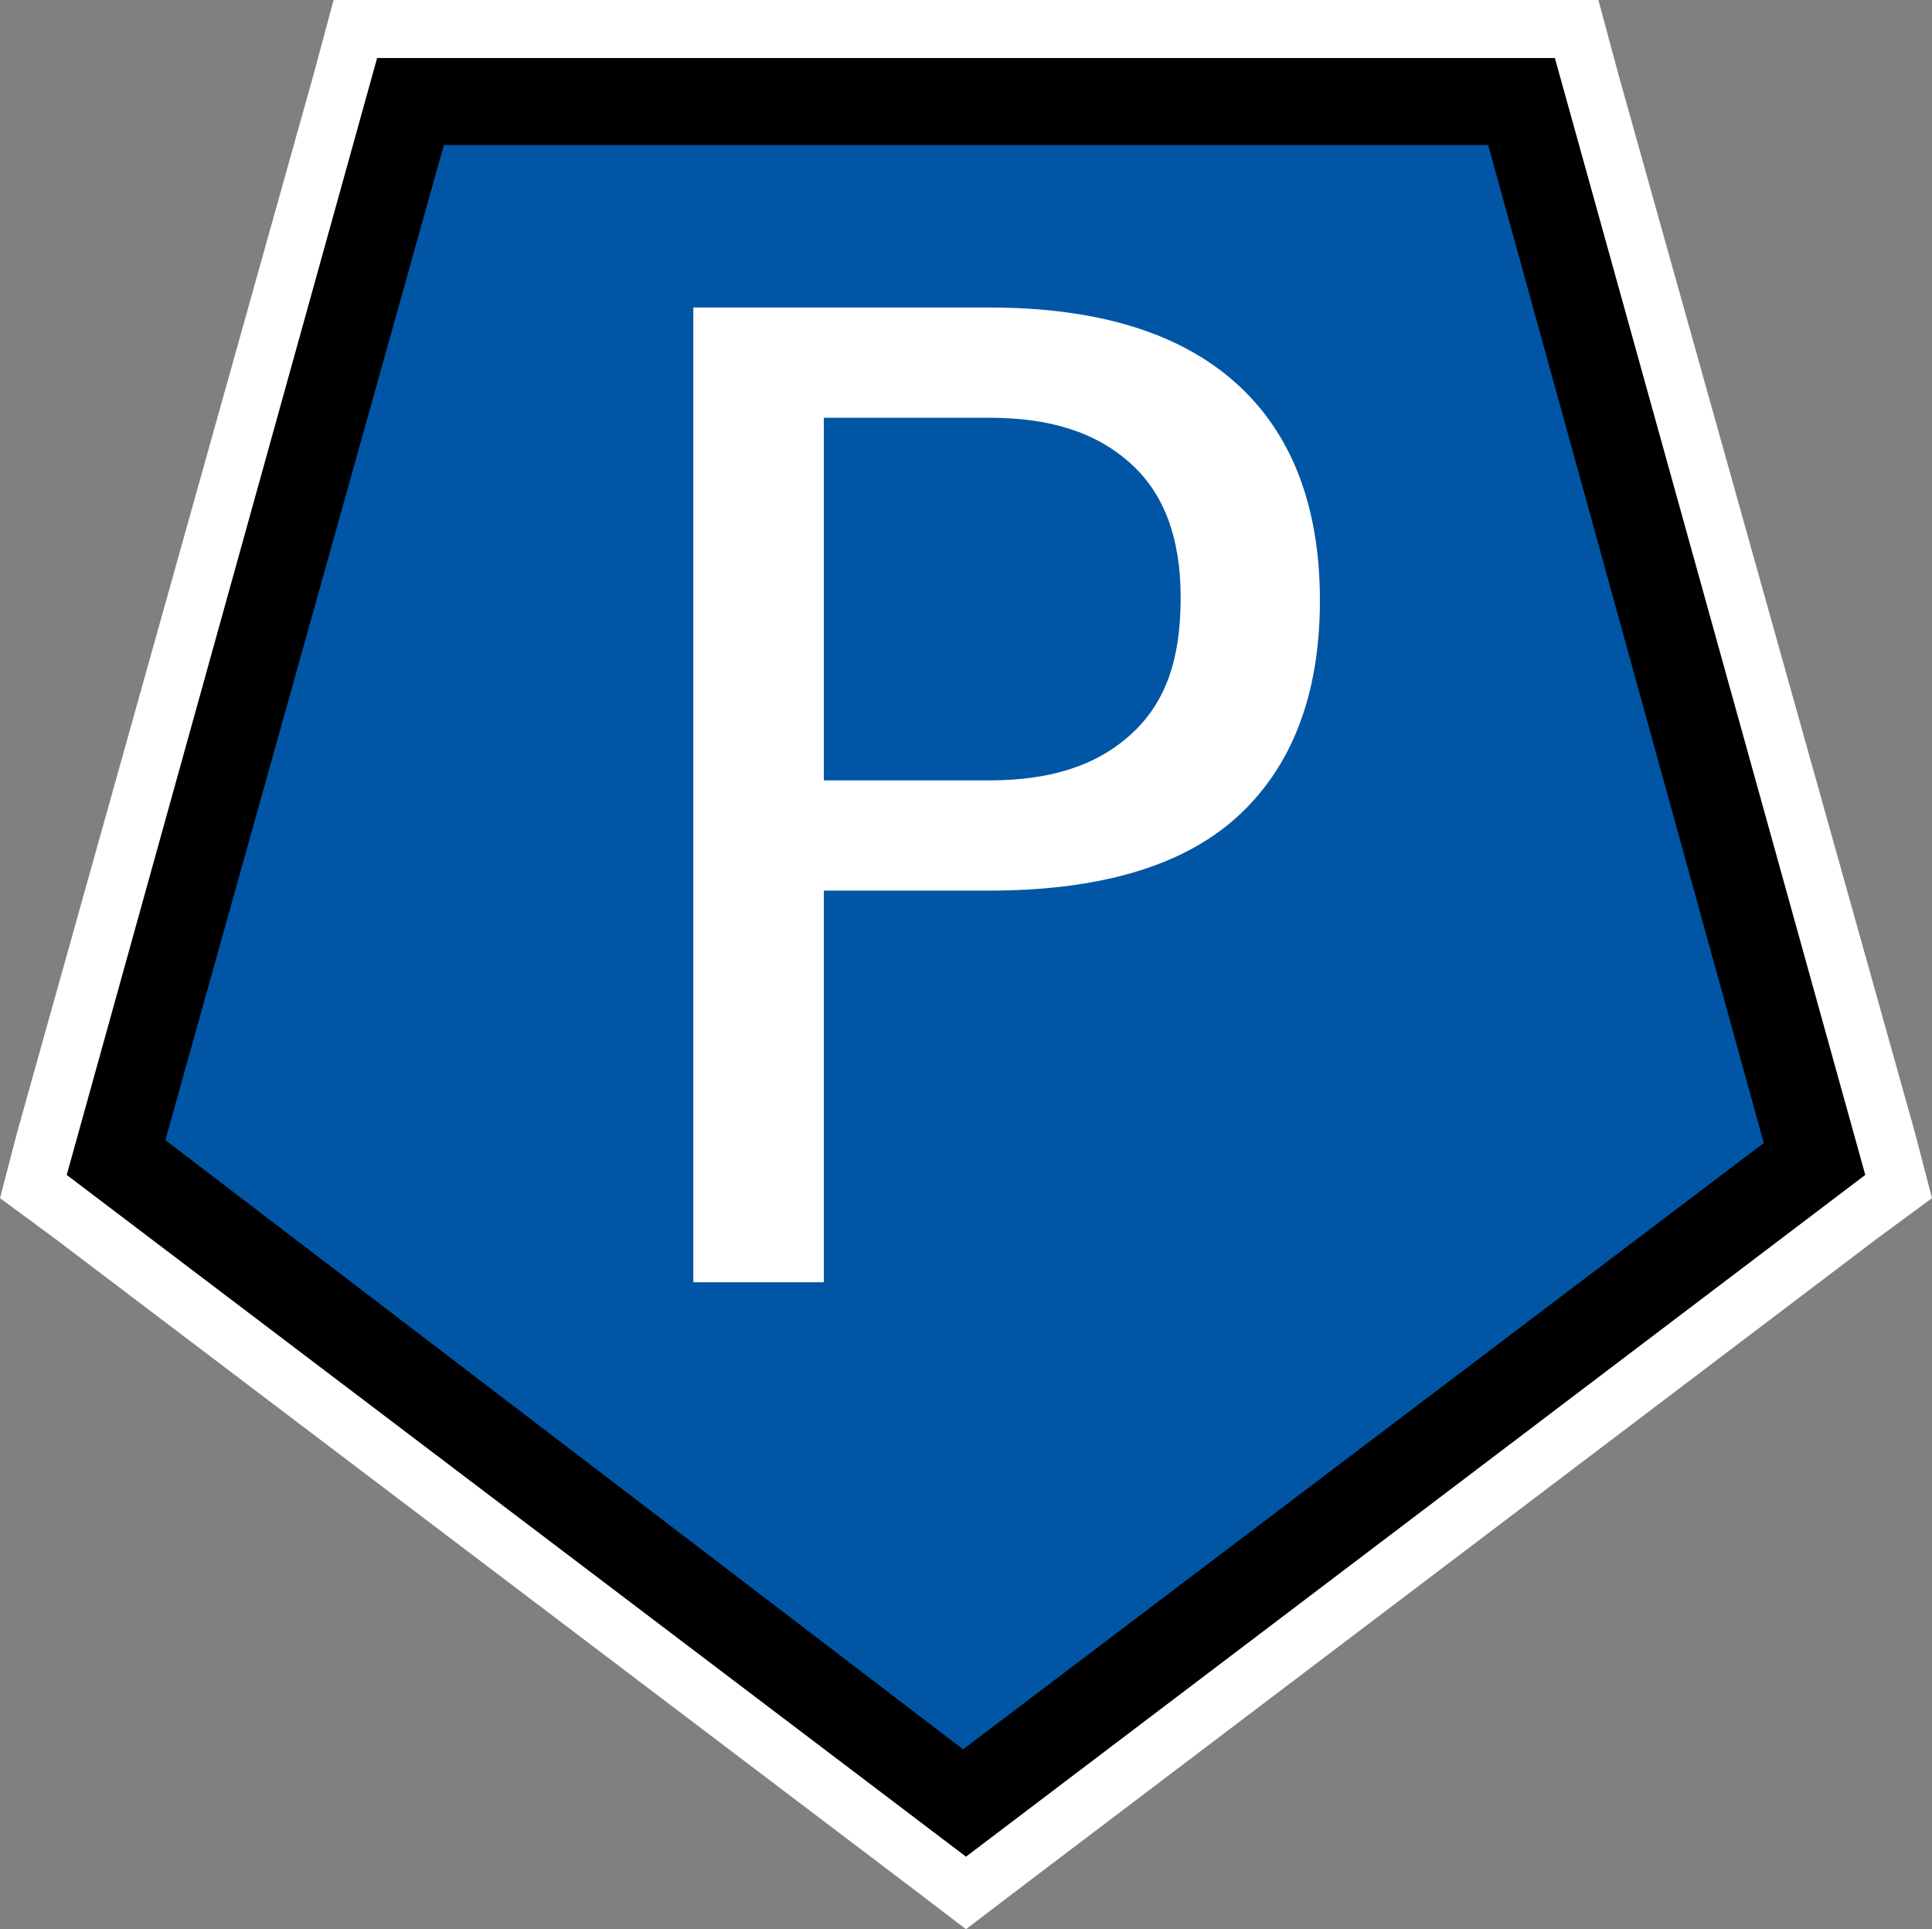 <?xml version="1.0" encoding="UTF-8" standalone="no"?>
<svg
   id="Layer_1"
   version="1.1"
   viewBox="0 0 66.6 66.5"
   sodipodi:docname="poi029_a.svg"
   width="66.6"
   height="66.5"
   inkscape:version="1.3.2 (091e20e, 2023-11-25, custom)"
   xmlns:inkscape="http://www.inkscape.org/namespaces/inkscape"
   xmlns:sodipodi="http://sodipodi.sourceforge.net/DTD/sodipodi-0.dtd"
   xmlns="http://www.w3.org/2000/svg"
   xmlns:svg="http://www.w3.org/2000/svg">
  <rect x="0" y="0" width="66.6" height="66.5" fill="#808080" stroke="none"/>
  <sodipodi:namedview
     id="namedview3"
     pagecolor="#ffffff"
     bordercolor="#000000"
     borderopacity="0.25"
     inkscape:showpageshadow="2"
     inkscape:pageopacity="0.0"
     inkscape:pagecheckerboard="0"
     inkscape:deskcolor="#d1d1d1"
     inkscape:zoom="27.353383"
     inkscape:cx="33.304838"
     inkscape:cy="33.25"
     inkscape:window-width="3840"
     inkscape:window-height="2054"
     inkscape:window-x="2869"
     inkscape:window-y="-11"
     inkscape:window-maximized="1"
     inkscape:current-layer="Layer_1" />
  <!-- Generator: Adobe Illustrator 29.3.1, SVG Export Plug-In . SVG Version: 2.1.0 Build 151)  -->
  <defs
     id="defs1">
    <style
       id="style1">
      .st0 {
        fill: #fff;
      }

      .st1 {
        isolation: isolate;
      }

      .st2 {
        fill: #0056a4;
      }
    </style>
  </defs>
  <g
     id="g2">
    <g
       id="g1">
      <polygon
         class="st2"
         points="53.8,1.8 64.6,40.6 33.3,64.3 2,40.6 12.8,1.8 "
         id="polygon1" />
      <path
         class="st0"
         d="M 52.5,3.5 62.6,40 33.3,62.2 4,39.9 14.1,3.5 H 52.4 M 55.1,0 H 11.5 L 10.8,2.6 0.6,39 0,41.3 1.9,42.7 31.2,64.9 33.3,66.5 35.4,64.9 64.7,42.7 66.6,41.3 66,39 55.8,2.6 Z"
         id="path1" />
    </g>
    <path
       d="M 51.3,5 60.8,39.4 33.2,60.3 5.7,39.3 15.3,5 H 51.4 M 53.6,2 H 13 L 2.3,40.5 33.3,64 64.3,40.5 Z"
       id="path2" />
  </g>
  <g
     class="st1"
     id="g3">
    <path
       class="st0"
       d="m 23.9,10.6 h 10.2 c 3.8,0 6.6,0.9 8.5,2.6 1.9,1.7 2.9,4.2 2.9,7.5 0,3.3 -1,5.8 -2.9,7.5 -1.9,1.7 -4.8,2.5 -8.5,2.5 h -5.7 v 13.5 h -4.5 c 0,0 0,-33.5 0,-33.5 z m 4.5,3.7 v 12.6 h 5.7 c 2.1,0 3.7,-0.5 4.9,-1.6 1.2,-1.1 1.7,-2.6 1.7,-4.7 0,-2.1 -0.6,-3.6 -1.7,-4.6 -1.2,-1.1 -2.8,-1.6 -4.9,-1.6 0,0 -5.7,0 -5.7,0 z"
       id="path3" />
  </g>
</svg>
